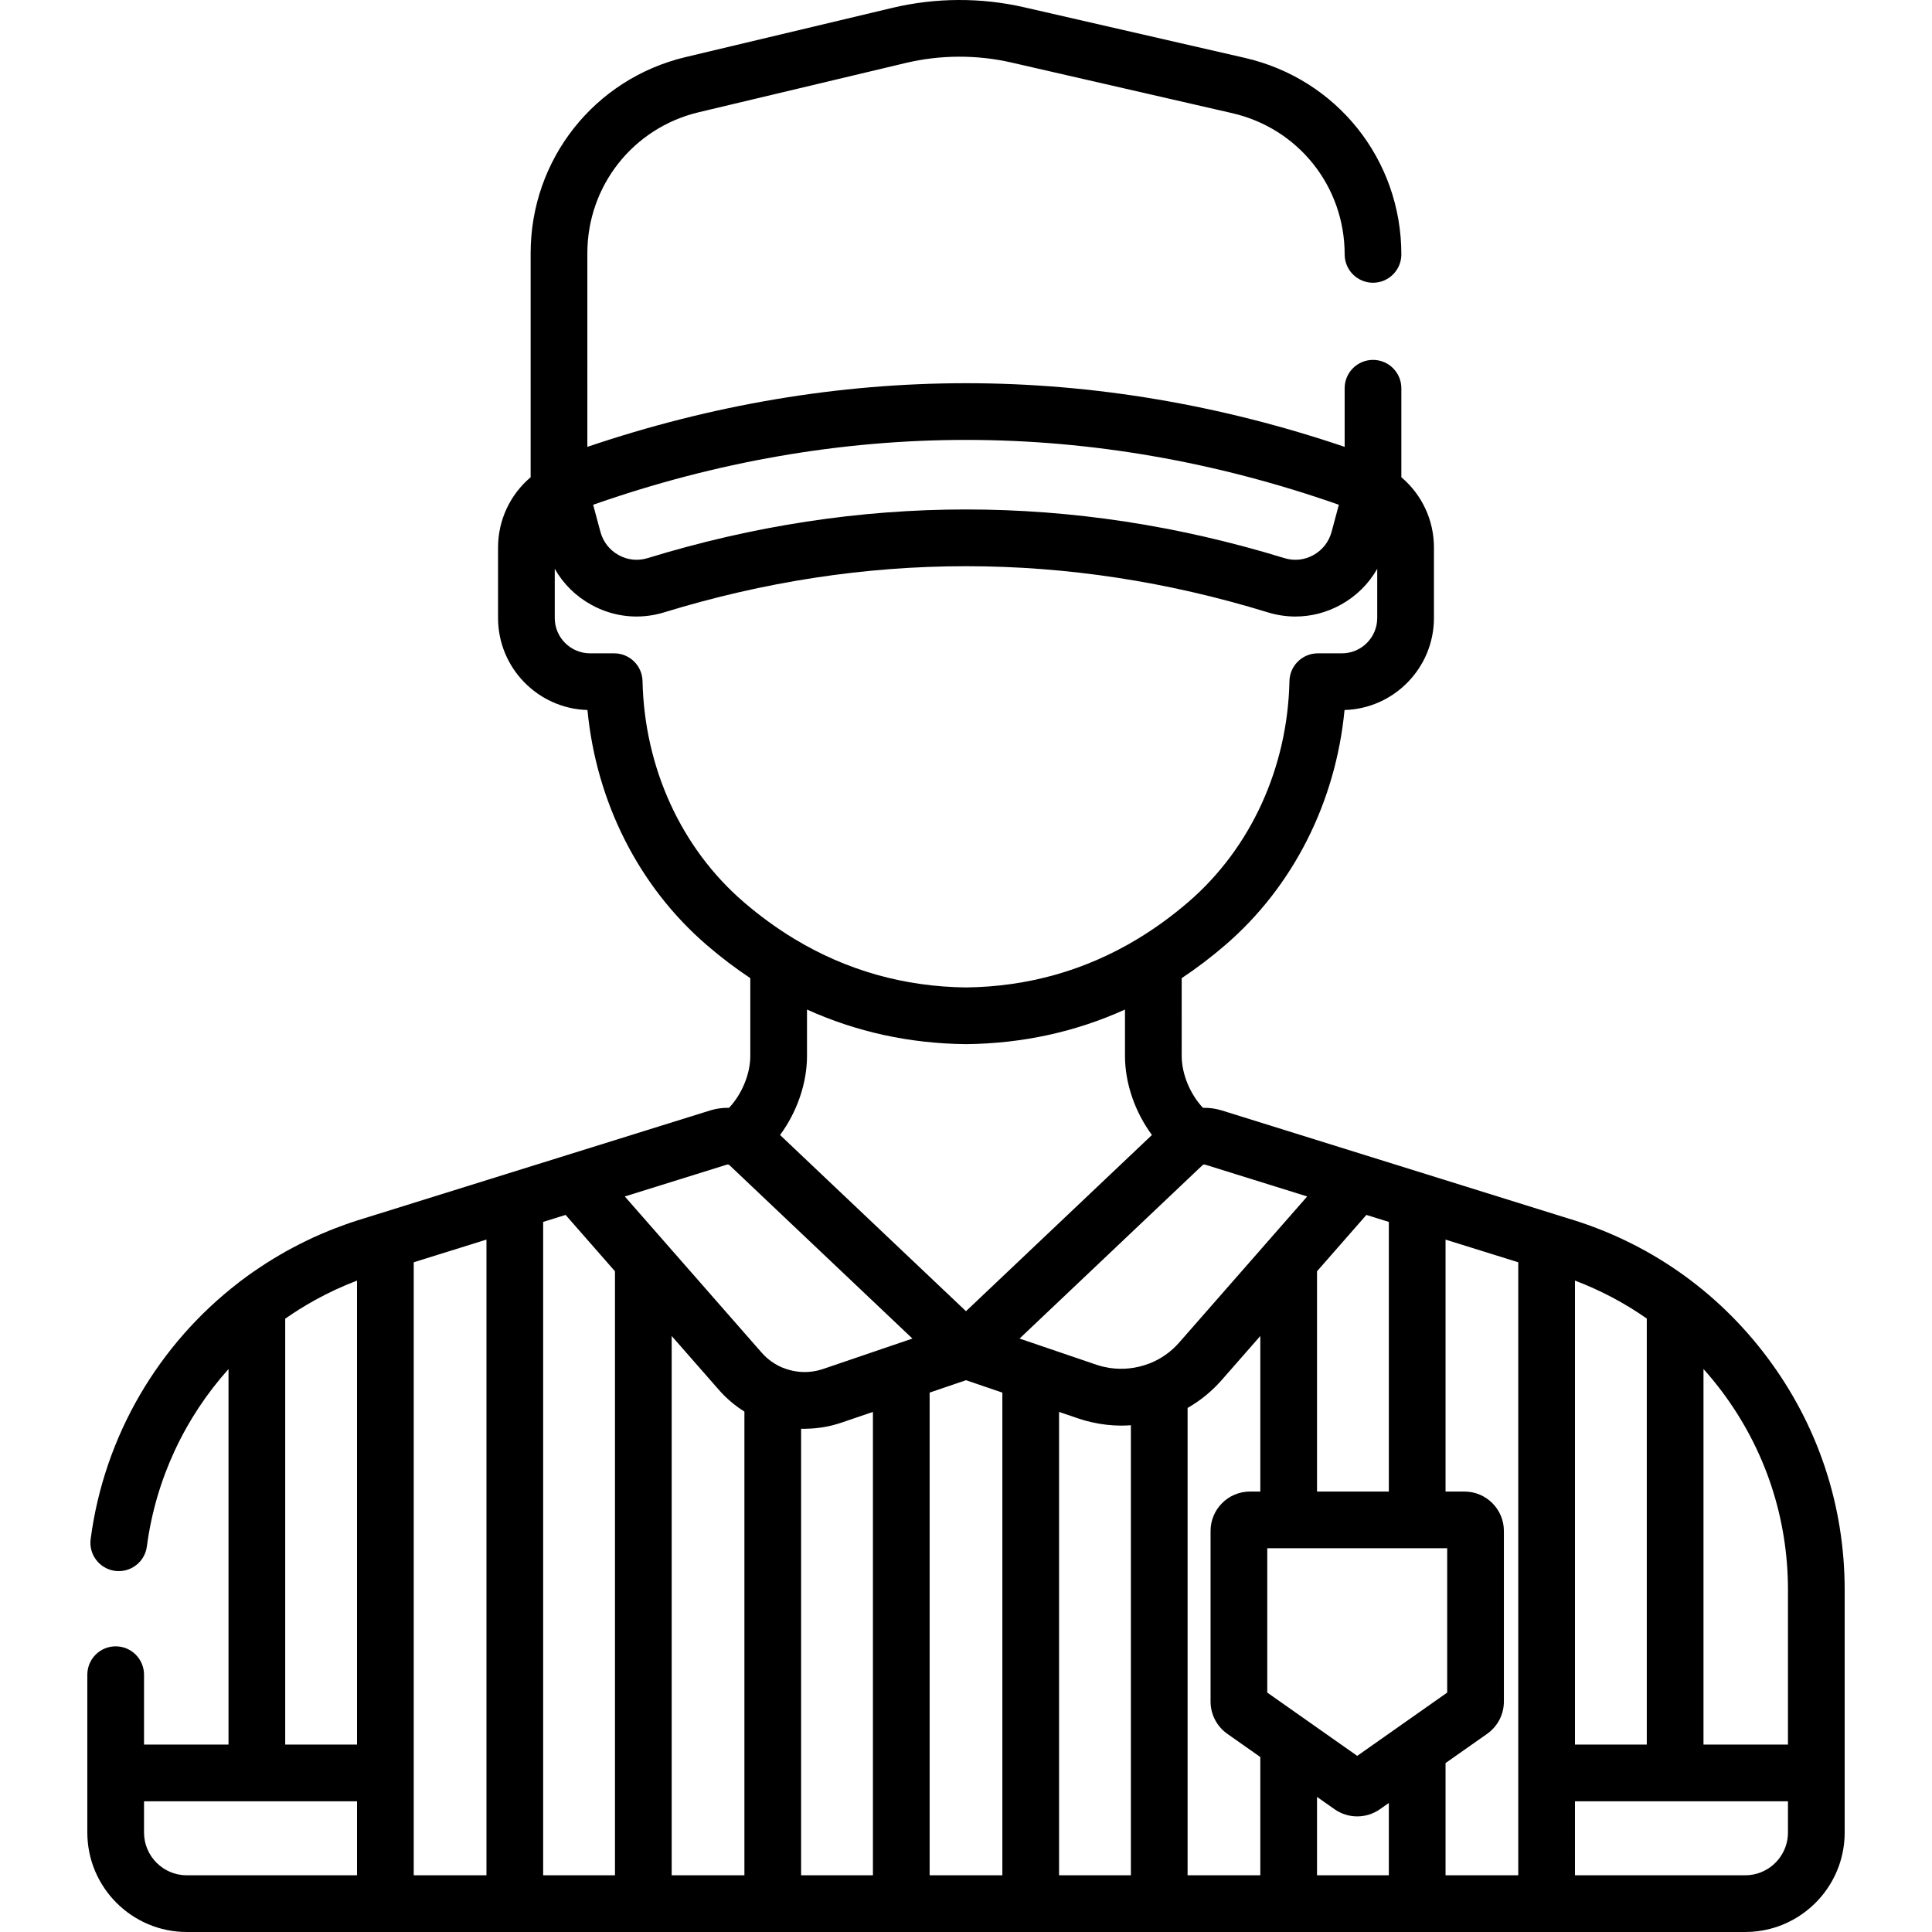 <?xml version="1.0" encoding="iso-8859-1"?>
<!-- Generator: Adobe Illustrator 19.0.0, SVG Export Plug-In . SVG Version: 6.00 Build 0)  -->
<svg version="1.1" id="Capa_1" xmlns="http://www.w3.org/2000/svg" xmlns:xlink="http://www.w3.org/1999/xlink" x="0px" y="0px"
	 viewBox="0 0 512 512" style="enable-background:new 0 0 512 512;" xml:space="preserve">
<g>
	<g>
		<path d="M468.383,359.782c-13.369-17.872-31.742-30.66-53.141-36.989c-0.004-0.001-0.007-0.003-0.01-0.004l-3.126-0.975
			c-0.002-0.001-0.004-0.001-0.007-0.002l-34.25-10.679c-0.03-0.009-0.059-0.019-0.089-0.028l-15.842-4.939
			c-0.001,0-0.001-0.001-0.002-0.001l-38.09-11.876c-1.652-0.515-3.351-0.742-5.031-0.703c-3.361-3.556-5.634-8.926-5.634-13.747
			V259.22c3.962-2.634,7.816-5.562,11.558-8.784c17.98-15.481,29.262-37.871,31.597-62.277
			c13.128-0.372,23.693-11.167,23.693-24.382v-18.704c0-7.262-3.218-14.02-8.636-18.597v-23.589c0-4.15-3.364-7.513-7.513-7.513
			s-7.513,3.364-7.513,7.513v15.514l0.019,0.027c-33.022-11.189-66.732-16.874-100.367-16.874c-33.632,0-67.34,5.686-100.361,16.874
			l0.016-0.026V67.108c0-17.862,12.136-33.225,29.511-37.361l54.848-13.056c9.164-2.182,18.862-2.222,28.046-0.116l58.468,13.408
			c17.558,4.027,29.82,19.42,29.82,37.433c0,4.15,3.364,7.513,7.513,7.513s7.513-3.364,7.513-7.513
			c0-25.062-17.06-46.477-41.488-52.08L271.416,1.929c-11.422-2.62-23.485-2.57-34.885,0.143l-54.848,13.057
			c-24.174,5.754-41.058,27.129-41.058,51.979l0.001,59.366c-5.418,4.578-8.637,11.336-8.637,18.598v18.704
			c0,13.216,10.565,24.01,23.693,24.382c2.335,24.406,13.617,46.796,31.597,62.277c3.742,3.222,7.596,6.15,11.558,8.784v20.618
			c0,4.822-2.274,10.192-5.635,13.748c-1.681-0.039-3.379,0.188-5.031,0.702L148.52,306.65l-14.329,4.467
			c-0.001,0-0.003,0.001-0.004,0.002l-34.288,10.693c-0.002,0.001-0.004,0.001-0.006,0.002l-3.069,0.957
			c-0.013,0.004-0.026,0.008-0.039,0.012c-1.362,0.402-2.708,0.838-4.044,1.293c-0.482,0.164-0.958,0.341-1.437,0.512
			c-0.856,0.306-1.708,0.619-2.553,0.947c-0.574,0.222-1.145,0.45-1.715,0.682c-0.738,0.301-1.469,0.614-2.198,0.931
			c-0.602,0.262-1.205,0.521-1.801,0.794c-0.727,0.334-1.443,0.685-2.161,1.035c-1.054,0.513-2.098,1.045-3.133,1.595
			c-0.627,0.333-1.257,0.662-1.876,1.007c-0.652,0.364-1.295,0.743-1.939,1.121c-0.569,0.334-1.137,0.67-1.699,1.015
			c-0.629,0.385-1.253,0.776-1.874,1.175c-0.593,0.381-1.178,0.773-1.762,1.165c-0.572,0.385-1.147,0.765-1.712,1.162
			c-0.982,0.69-1.951,1.397-2.907,2.119c-0.155,0.117-0.315,0.224-0.469,0.342c-0.075,0.058-0.141,0.124-0.214,0.184
			c-21.19,16.297-35.652,40.559-39.268,68.005c-0.542,4.114,2.353,7.888,6.468,8.43c4.115,0.541,7.888-2.353,8.43-6.468
			c2.352-17.851,10.087-34.121,21.635-47.013v99.514H38.168v-18.52c0-4.15-3.364-7.513-7.513-7.513s-7.513,3.364-7.513,7.513v41.827
			c0,14.536,11.826,26.362,26.363,26.362h412.99V512c2.271,0,4.477-0.289,6.581-0.831c11.363-2.93,19.782-13.266,19.782-25.531
			v-64.301C488.858,398.975,481.778,377.689,468.383,359.782z M49.503,496.973c-6.25,0-11.336-5.085-11.336-11.335v-8.278h56.448
			v19.613H49.503z M94.616,462.333H75.582V349.47c2.492-1.746,5.081-3.369,7.761-4.856c0.061-0.034,0.123-0.068,0.184-0.101
			c0.845-0.466,1.699-0.918,2.561-1.358c0.079-0.04,0.159-0.081,0.238-0.122c0.885-0.447,1.779-0.881,2.681-1.299
			c0.038-0.017,0.075-0.036,0.113-0.053c1.797-0.83,3.632-1.597,5.496-2.308V462.333z M128.915,496.973h-19.272v-26.742v-0.385
			V334.515l19.272-6.009V496.973z M349.022,336.902l13.087-14.936l5.947,1.854v71.454h-19.034V336.902z M255.998,116.58
			c33.096,0,66.305,5.779,98.814,17.187l-1.93,7.177c-0.712,2.648-2.426,4.837-4.826,6.163c-2.37,1.31-5.091,1.596-7.663,0.805
			c-27.999-8.601-56.196-12.901-84.393-12.901c-28.197,0-56.394,4.3-84.394,12.901c-2.573,0.791-5.294,0.505-7.663-0.805
			c-2.4-1.327-4.114-3.516-4.826-6.165l-1.93-7.176C189.695,122.36,222.904,116.581,255.998,116.58z M197.084,239.049
			c-16.543-14.244-26.314-35.587-26.807-58.555c-0.088-4.085-3.425-7.352-7.512-7.352h-6.384c-5.164,0-9.365-4.201-9.365-9.365
			V150.74c2.247,3.967,5.55,7.248,9.656,9.519c5.97,3.3,12.84,4.016,19.345,2.018c53.072-16.302,106.892-16.302,159.961,0
			c2.416,0.742,4.882,1.11,7.334,1.11c4.151,0,8.259-1.054,12.012-3.128c4.107-2.27,7.409-5.551,9.656-9.518v13.036
			c0,5.164-4.201,9.365-9.365,9.365h-6.384c-4.087,0-7.424,3.267-7.512,7.352c-0.493,22.968-10.264,44.31-26.807,58.555
			c-4.229,3.642-8.624,6.844-13.172,9.613c-0.101,0.062-0.205,0.118-0.302,0.185c-13.8,8.329-29.023,12.638-45.44,12.836
			c-16.418-0.198-31.64-4.507-45.44-12.836c-0.098-0.066-0.202-0.123-0.302-0.185C205.708,245.893,201.314,242.691,197.084,239.049z
			 M305.274,300.785l-49.275,46.697l-49.275-46.696c4.439-6.01,7.14-13.63,7.14-20.947V267.54
			c13.075,5.917,27.129,9.004,42.051,9.17c0.028,0.001,0.056,0.001,0.084,0.001c0.028,0,0.056,0,0.084-0.001
			c14.921-0.166,28.975-3.253,42.051-9.17v12.299C298.133,287.155,300.834,294.775,305.274,300.785z M162.976,496.973
			L162.976,496.973h-19.034V323.82l4.188-1.306l1.759-0.548l13.087,14.936V496.973z M197.275,496.973h-19.272V354.051l12.528,14.297
			c1.993,2.275,4.273,4.186,6.744,5.73V496.973z M212.302,496.973V378.628c0.294,0.009,0.588,0.023,0.883,0.023
			c0.331,0,0.663-0.03,0.995-0.041c0.314-0.009,0.628-0.019,0.941-0.038c0.329-0.021,0.657-0.047,0.985-0.079
			c0.573-0.054,1.145-0.124,1.715-0.211c0.212-0.033,0.423-0.071,0.634-0.109c0.662-0.116,1.322-0.249,1.978-0.41
			c0.104-0.026,0.207-0.056,0.311-0.083c0.736-0.189,1.468-0.401,2.191-0.647c0.008-0.003,0.016-0.004,0.024-0.007l7.761-2.644
			l0.616-0.21v122.801H212.302z M218.114,362.802c-0.019,0.007-0.039,0.011-0.059,0.018c-0.384,0.129-0.772,0.242-1.163,0.339
			c-0.097,0.024-0.195,0.042-0.292,0.064c-0.334,0.076-0.67,0.145-1.007,0.198c-0.072,0.012-0.144,0.021-0.216,0.031
			c-0.398,0.056-0.796,0.101-1.197,0.126c-0.005,0-0.011,0.001-0.016,0.001c-2.223,0.133-4.472-0.225-6.578-1.07
			c-0.083-0.033-0.169-0.053-0.252-0.083c-2.065-0.874-3.954-2.212-5.502-3.979l-25.693-29.322l-0.211-0.241l-10.347-11.809
			l27.062-8.438c0.118-0.036,0.242-0.038,0.36-0.012c0.008,0.003,0.014,0.007,0.022,0.009c0.111,0.029,0.218,0.08,0.304,0.162
			l48.474,45.937L218.114,362.802z M265.635,496.973h-19.272v-127.92l9.636-3.283l9.636,3.283V496.973z M299.696,496.973h-19.034
			V374.172l5.055,1.722c0.536,0.183,1.074,0.348,1.613,0.504c0.107,0.031,0.215,0.058,0.322,0.088
			c0.467,0.13,0.934,0.251,1.403,0.361c0.063,0.015,0.126,0.029,0.189,0.043c2.638,0.607,5.302,0.912,7.946,0.912
			c0.838,0,1.674-0.041,2.506-0.1V496.973z M304.764,361.281c-0.088,0.03-0.178,0.051-0.266,0.085
			c-3.323,1.286-6.907,1.672-10.377,1.16c-0.059-0.009-0.117-0.016-0.176-0.025c-0.485-0.076-0.967-0.175-1.446-0.287
			c-0.099-0.023-0.197-0.04-0.296-0.065c-0.544-0.135-1.083-0.291-1.616-0.471c-0.008-0.003-0.017-0.005-0.025-0.007l-14.991-5.107
			h-0.001l-5.375-1.831l48.475-45.938c0.083-0.079,0.185-0.127,0.292-0.157c0.012-0.004,0.023-0.011,0.036-0.015
			c0.116-0.026,0.239-0.023,0.356,0.013l27.063,8.438l-33.938,38.732C310.318,358.271,307.664,360.11,304.764,361.281z
			 M333.995,395.275h-2.736c-5.761,0-10.448,4.687-10.448,10.448v45.208c0,3.397,1.659,6.592,4.438,8.547l8.746,6.151v31.344
			h-19.272V373.125c3.344-1.918,6.413-4.398,9.057-7.415l10.215-11.658V395.275z M335.838,410.302h5.67h34.061h7.951v38.252
			l-23.841,16.768l-23.841-16.768V410.302z M368.056,496.973L368.056,496.973h-19.034v-20.775l4.647,3.269
			c1.798,1.264,3.903,1.896,6.01,1.896s4.213-0.632,6.01-1.896l2.367-1.664V496.973z M402.355,496.973h-19.272v-29.74l11.027-7.755
			c0.001,0,0.001-0.001,0.002-0.001c2.777-1.955,4.435-5.149,4.435-8.545v-45.208c0-5.761-4.687-10.448-10.448-10.448h-5.016
			v-66.769l19.272,6.009V496.973z M417.382,339.365c6.79,2.58,13.166,5.957,19.034,10.064v112.904h-19.034V339.365z
			 M464.776,496.742c-0.737,0.151-1.5,0.231-2.282,0.231h-45.113V477.36h56.448v8.277h0.001
			C473.83,491.106,469.937,495.683,464.776,496.742z M473.83,462.333h-22.387v-99.535c1.71,1.915,3.351,3.906,4.906,5.985
			c11.436,15.289,17.481,33.461,17.481,52.554V462.333z"/>
	</g>
</g>
<g>
</g>
<g>
</g>
<g>
</g>
<g>
</g>
<g>
</g>
<g>
</g>
<g>
</g>
<g>
</g>
<g>
</g>
<g>
</g>
<g>
</g>
<g>
</g>
<g>
</g>
<g>
</g>
<g>
</g>
</svg>
